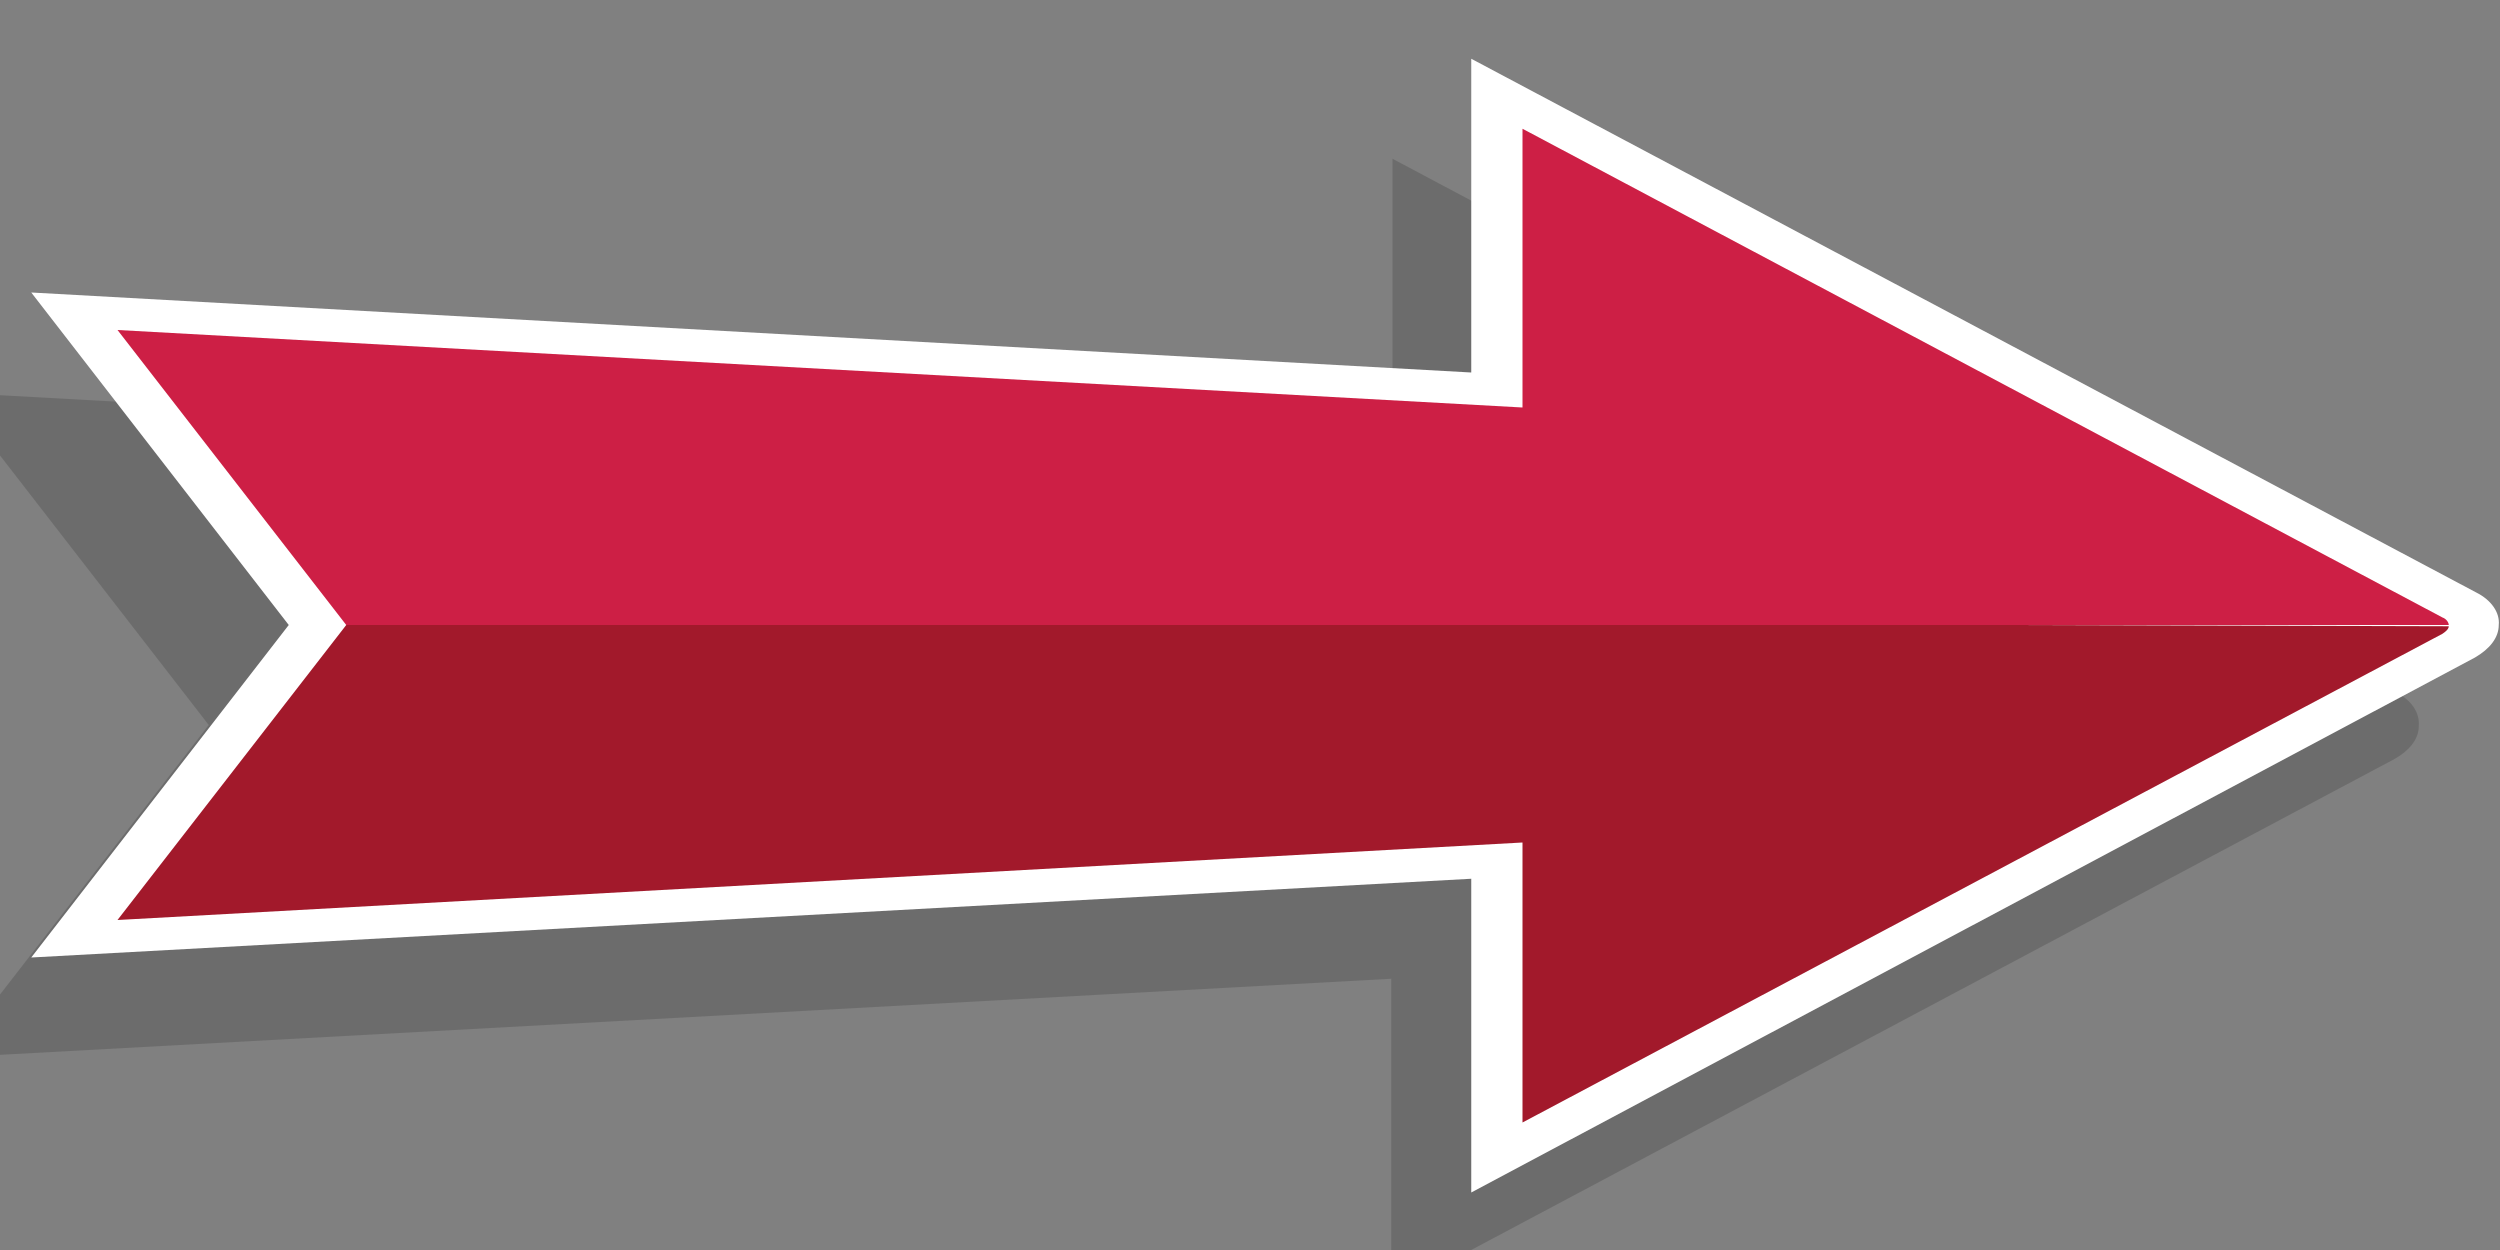 <?xml version="1.0" encoding="utf-8"?>
<!-- Generator: Adobe Illustrator 25.3.1, SVG Export Plug-In . SVG Version: 6.00 Build 0)  -->
<svg version="1.1" id="katman_1" xmlns="http://www.w3.org/2000/svg" xmlns:xlink="http://www.w3.org/1999/xlink" x="0px" y="0px"
	 viewBox="0 0 200 100" style="enable-background:new 0 0 200 100;" xml:space="preserve">
<rect x="0" y="0" width="200" height="100" fill="#808080" stroke="none"/>
<style type="text/css">
	.st0{opacity:0.2;fill:#221F20;}
	.st1{fill:#FFFFFF;}
	.st2{fill:#CD1F45;}
	.st3{fill:#A2192B;}
</style>
<g>
	<path class="st0" d="M191.7,55.4l-80.3-42.7v25.1L-3.9,31.4L16.7,58L-3.9,84.6l115.2-6.3v25.1l80.3-42.7c0,0,0,0,0,0
		c1.2-0.7,1.9-1.6,1.9-2.6C193.6,57,192.9,56,191.7,55.4C191.7,55.4,191.7,55.4,191.7,55.4z"/>
	<g>
		<path class="st1" d="M198.1,47.4C198.1,47.4,198.1,47.4,198.1,47.4L117.7,4.7v25.1L2.5,23.4L23.1,50L2.5,76.6l115.2-6.3v25.1
			L198,52.6c0,0,0,0,0,0c1.2-0.7,1.9-1.6,1.9-2.6C200,49,199.3,48,198.1,47.4z"/>
		<path class="st2" d="M121.8,10.3v22.3L9.4,26.4L27.7,50h94.1v0h74.1c0-0.2-0.2-0.5-0.5-0.6L121.8,10.3z"/>
		<path class="st3" d="M160.4,50H27.7L9.4,73.6l112.4-6.2v22.4l73.6-39.1c0.3-0.2,0.5-0.4,0.5-0.6L160.4,50L160.4,50z"/>
	</g>
</g>
</svg>
